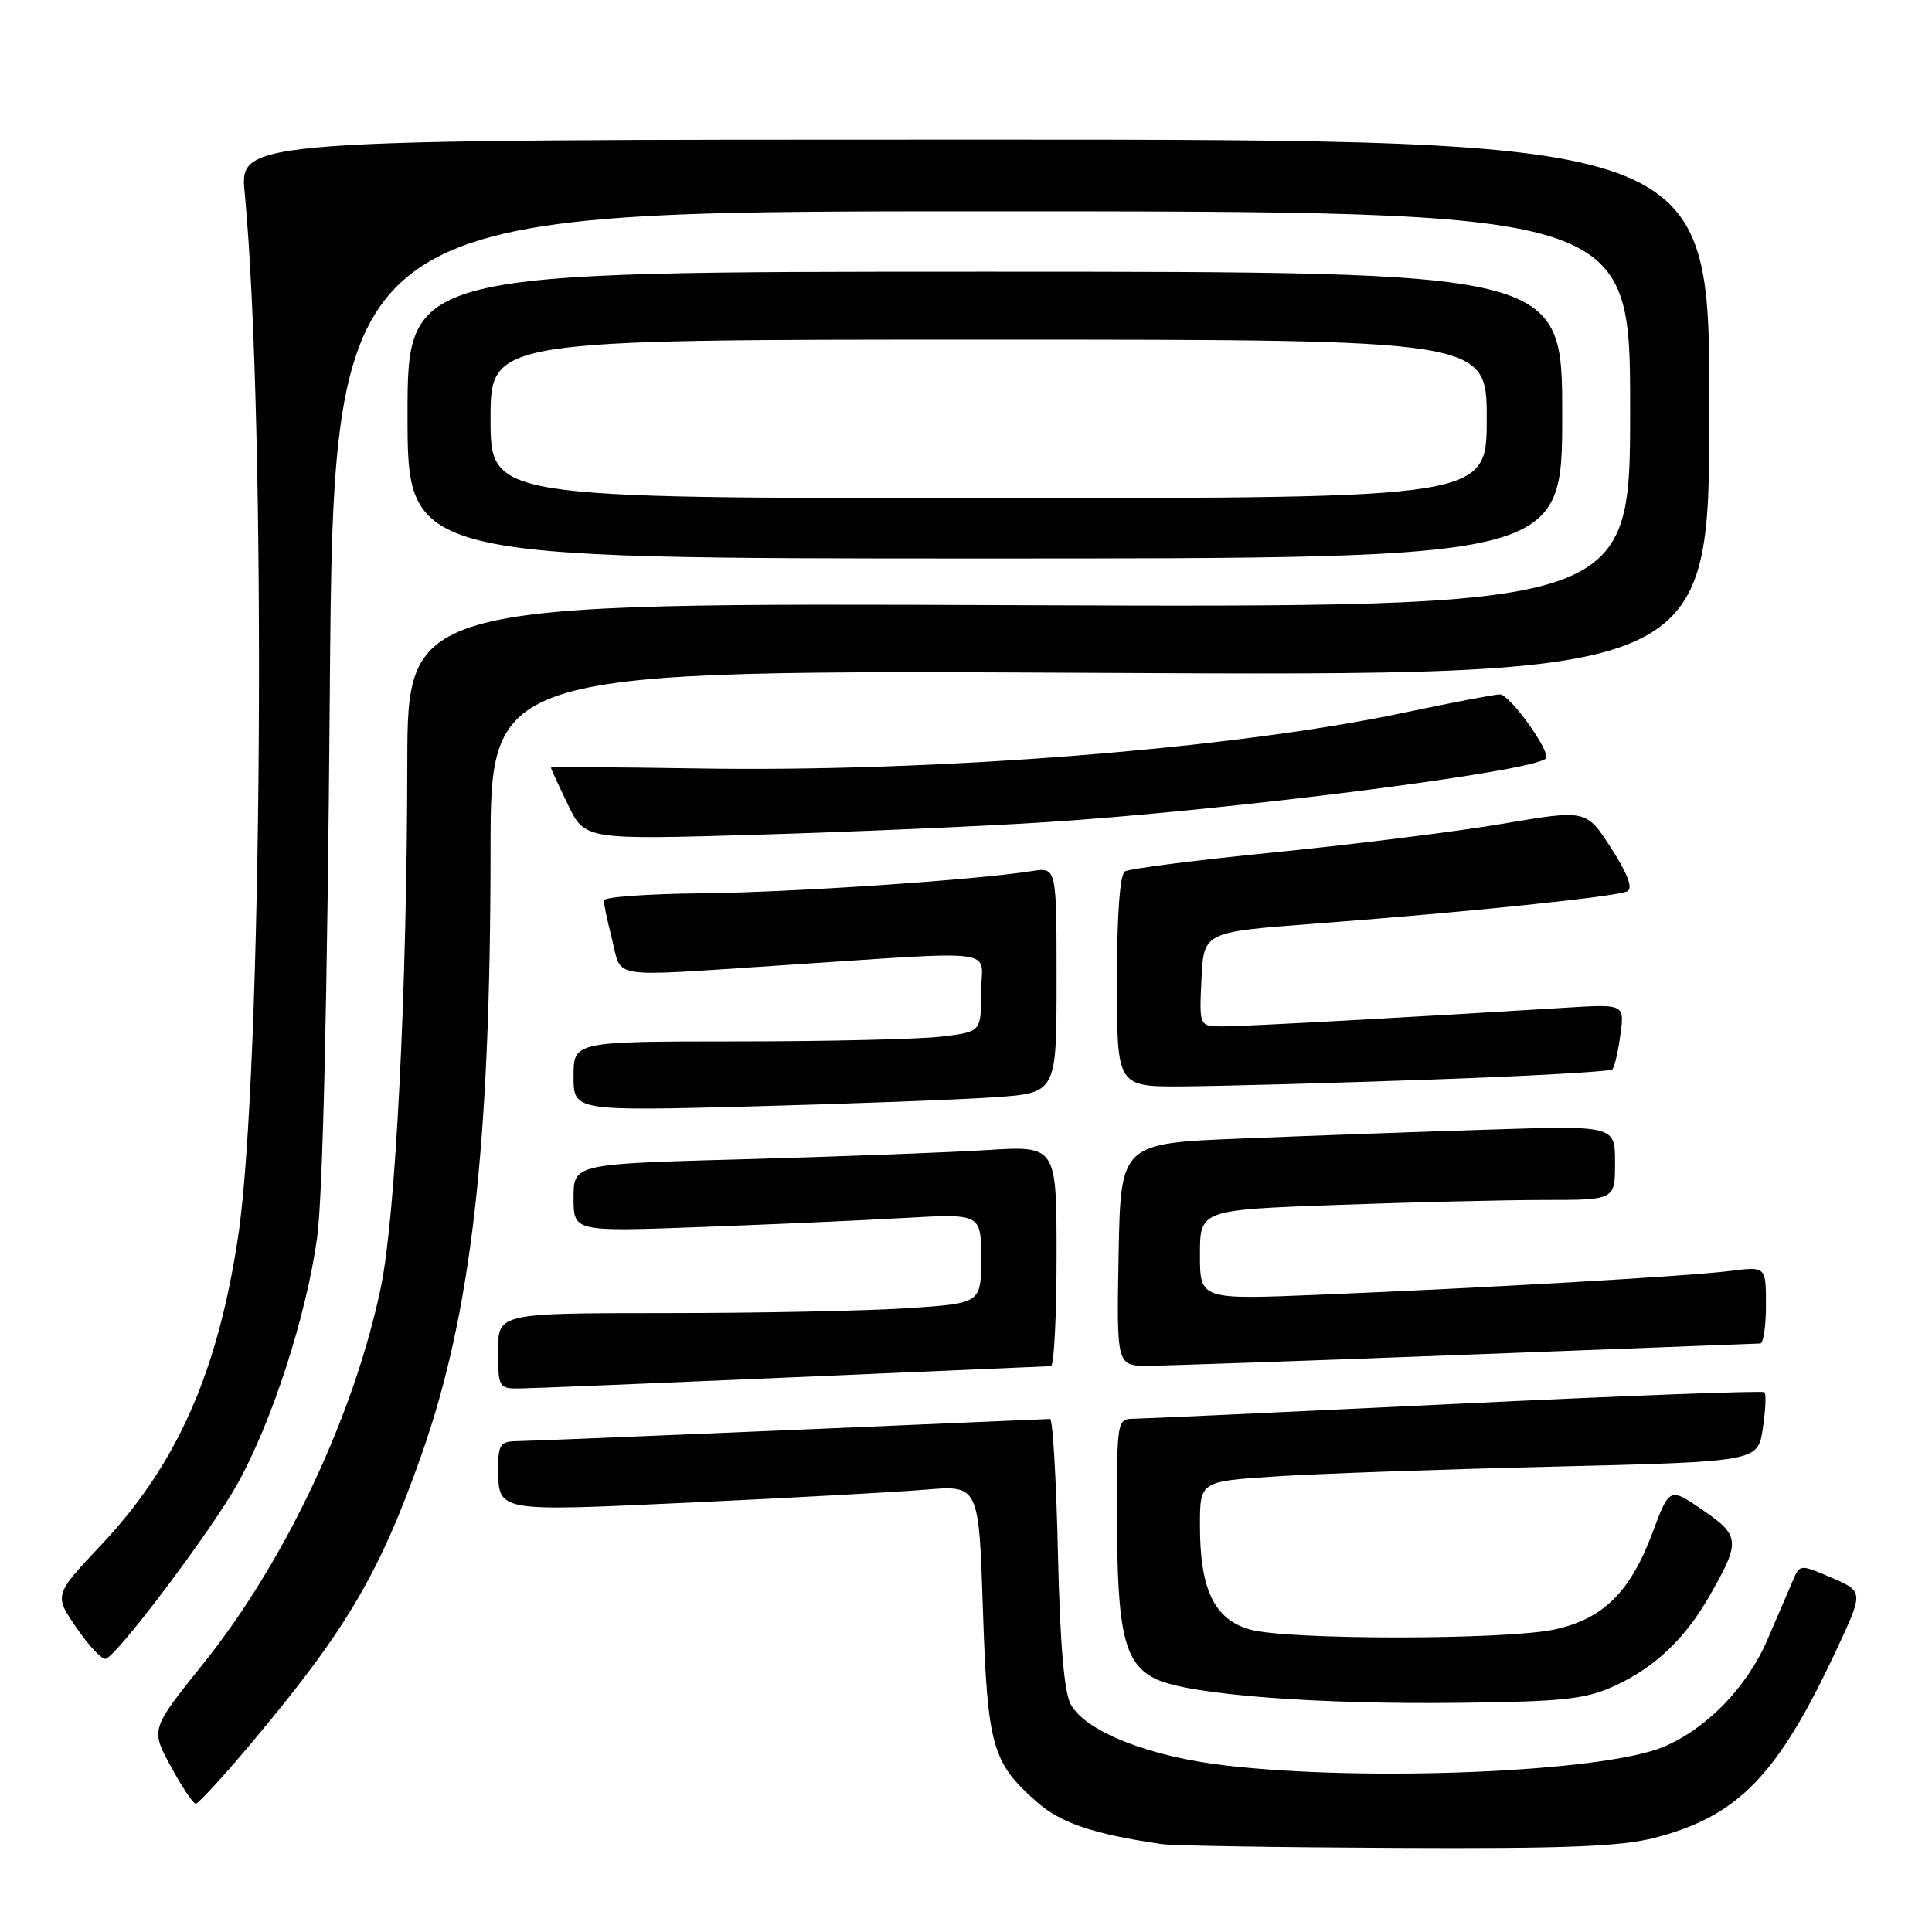 <?xml version="1.0" encoding="UTF-8" standalone="no"?>
<!DOCTYPE svg PUBLIC "-//W3C//DTD SVG 1.1//EN" "http://www.w3.org/Graphics/SVG/1.1/DTD/svg11.dtd" >
<svg xmlns="http://www.w3.org/2000/svg" xmlns:xlink="http://www.w3.org/1999/xlink" version="1.1" viewBox="0 0 256 256">
 <g >
 <path fill="currentColor"
d=" M 219.29 243.51 C 230.34 240.63 235.55 235.25 243.30 218.70 C 246.95 210.90 246.95 210.90 242.73 209.07 C 238.53 207.26 238.49 207.27 237.59 209.37 C 237.09 210.54 235.56 214.09 234.20 217.26 C 231.48 223.58 226.13 229.08 220.39 231.48 C 212.46 234.80 181.43 236.12 162.51 233.95 C 152.35 232.79 143.87 229.46 141.88 225.84 C 141.00 224.26 140.45 217.73 140.18 205.75 C 139.96 195.99 139.49 188.01 139.14 188.02 C 138.79 188.03 123.20 188.70 104.50 189.50 C 85.80 190.29 69.49 190.96 68.25 190.97 C 66.38 191.00 66.00 191.55 66.02 194.25 C 66.04 200.44 65.33 200.30 91.62 199.09 C 104.75 198.48 118.69 197.71 122.60 197.39 C 129.70 196.79 129.70 196.79 130.24 213.24 C 130.84 231.40 131.44 233.55 137.39 238.77 C 140.59 241.58 144.92 243.04 154.00 244.36 C 155.38 244.56 169.34 244.79 185.04 244.86 C 207.43 244.97 214.81 244.68 219.29 243.51 Z  M 33.02 231.31 C 45.79 216.15 50.27 208.59 55.84 192.80 C 62.47 174.02 64.99 151.89 65.00 112.63 C 65.00 88.76 65.00 88.76 145.75 89.16 C 226.50 89.57 226.50 89.57 226.50 54.03 C 226.50 18.50 226.50 18.50 129.13 18.50 C 31.76 18.50 31.76 18.50 32.42 25.50 C 35.33 56.16 34.78 142.54 31.54 163.94 C 28.81 181.97 23.41 194.11 13.38 204.74 C 7.15 211.35 7.15 211.35 10.16 215.73 C 11.82 218.14 13.56 219.97 14.03 219.80 C 15.66 219.22 28.01 202.80 31.44 196.66 C 36.04 188.42 40.58 174.41 42.02 164.00 C 42.77 158.59 43.38 132.30 43.70 91.75 C 44.21 28.00 44.21 28.00 130.10 28.00 C 216.00 28.00 216.00 28.00 216.00 54.25 C 216.00 80.50 216.00 80.50 135.00 80.19 C 54.00 79.87 54.00 79.87 53.97 101.19 C 53.93 131.18 52.43 161.10 50.48 170.50 C 46.98 187.42 37.79 206.92 26.93 220.45 C 19.95 229.14 19.95 229.14 22.64 234.07 C 24.11 236.78 25.59 239.00 25.93 239.00 C 26.27 239.00 29.46 235.54 33.02 231.31 Z  M 214.00 223.36 C 219.26 220.95 223.27 217.14 226.49 211.52 C 230.65 204.26 230.59 203.50 225.65 200.11 C 221.22 197.06 221.22 197.06 218.96 203.10 C 216.02 210.97 212.40 214.53 205.96 215.92 C 199.46 217.31 170.68 217.32 165.67 215.93 C 160.92 214.61 159.00 210.65 159.00 202.18 C 159.00 196.30 159.00 196.30 168.75 195.65 C 174.11 195.29 190.75 194.70 205.71 194.34 C 232.93 193.68 232.93 193.68 233.58 189.29 C 233.94 186.88 234.05 184.72 233.81 184.48 C 233.58 184.25 215.19 184.94 192.94 186.02 C 170.70 187.09 151.49 187.98 150.25 187.99 C 148.03 188.00 148.00 188.20 148.01 200.75 C 148.01 216.55 148.99 220.57 153.31 222.55 C 157.74 224.57 174.51 225.86 193.50 225.63 C 207.31 225.46 210.12 225.15 214.00 223.36 Z  M 105.00 182.50 C 123.43 181.70 138.84 181.03 139.25 181.02 C 139.66 181.01 140.00 174.43 140.00 166.41 C 140.00 151.81 140.00 151.81 130.75 152.39 C 125.66 152.71 111.26 153.25 98.75 153.60 C 76.00 154.22 76.00 154.22 76.00 158.72 C 76.00 163.21 76.00 163.21 92.75 162.59 C 101.96 162.25 114.11 161.71 119.75 161.39 C 130.00 160.81 130.00 160.81 130.00 166.75 C 130.00 172.70 130.00 172.70 120.25 173.34 C 114.89 173.70 100.49 173.99 88.25 173.99 C 66.00 174.00 66.00 174.00 66.00 179.00 C 66.00 183.79 66.11 184.00 68.75 183.98 C 70.26 183.97 86.57 183.30 105.00 182.50 Z  M 194.50 179.50 C 215.40 178.70 232.84 178.03 233.25 178.02 C 233.66 178.01 234.00 175.71 234.00 172.91 C 234.00 167.81 234.00 167.81 229.25 168.41 C 223.65 169.11 196.99 170.65 174.75 171.56 C 159.00 172.21 159.00 172.21 159.00 166.26 C 159.00 160.32 159.00 160.32 177.16 159.66 C 187.15 159.30 199.52 159.00 204.66 159.00 C 214.00 159.00 214.00 159.00 214.00 154.07 C 214.00 149.14 214.00 149.14 197.25 149.68 C 188.04 149.97 173.30 150.50 164.50 150.86 C 148.50 151.50 148.50 151.50 148.22 166.25 C 147.95 181.00 147.95 181.00 152.22 180.97 C 154.58 180.96 173.60 180.30 194.50 179.50 Z  M 131.75 145.39 C 140.00 144.82 140.00 144.82 140.00 129.86 C 140.00 114.91 140.00 114.91 136.75 115.42 C 129.10 116.62 104.88 118.25 92.94 118.37 C 85.83 118.44 80.01 118.86 80.01 119.31 C 80.00 119.75 80.50 122.11 81.12 124.56 C 82.42 129.73 80.52 129.42 102.23 128.00 C 133.60 125.95 130.00 125.50 130.00 131.48 C 130.00 136.72 130.00 136.72 124.75 137.35 C 121.86 137.70 109.71 137.99 97.75 137.99 C 76.00 138.00 76.00 138.00 76.00 142.61 C 76.00 147.22 76.00 147.22 99.75 146.60 C 112.81 146.25 127.21 145.71 131.75 145.39 Z  M 189.30 143.06 C 202.40 142.60 213.35 141.99 213.64 141.70 C 213.93 141.40 214.41 139.34 214.71 137.10 C 215.26 133.04 215.26 133.04 207.38 133.53 C 186.85 134.80 164.89 136.00 162.05 136.00 C 158.90 136.00 158.90 136.00 159.20 129.75 C 159.50 123.50 159.50 123.50 174.09 122.40 C 194.27 120.88 214.27 118.81 215.64 118.10 C 216.39 117.70 215.67 115.77 213.49 112.39 C 210.19 107.27 210.19 107.27 199.19 109.14 C 193.14 110.17 179.62 111.86 169.16 112.91 C 158.69 113.95 149.65 115.10 149.06 115.46 C 148.39 115.87 148.00 121.30 148.00 130.06 C 148.00 144.00 148.00 144.00 156.75 143.95 C 161.56 143.92 176.21 143.52 189.30 143.06 Z  M 138.50 108.95 C 162.79 107.39 203.07 102.26 204.83 100.51 C 205.60 99.73 200.06 92.00 198.74 92.01 C 198.06 92.01 192.32 93.11 186.00 94.44 C 163.27 99.25 123.88 102.35 92.25 101.82 C 81.66 101.65 73.00 101.60 73.00 101.72 C 73.00 101.85 74.01 104.05 75.25 106.61 C 77.50 111.28 77.50 111.28 100.50 110.60 C 113.15 110.22 130.25 109.48 138.50 108.95 Z  M 207.00 55.00 C 207.00 36.00 207.00 36.00 130.50 36.00 C 54.00 36.00 54.00 36.00 54.00 55.00 C 54.00 74.00 54.00 74.00 130.50 74.00 C 207.00 74.00 207.00 74.00 207.00 55.00 Z  M 65.00 55.50 C 65.00 45.00 65.00 45.00 131.00 45.00 C 197.00 45.00 197.00 45.00 197.00 55.50 C 197.00 66.00 197.00 66.00 131.00 66.00 C 65.00 66.00 65.00 66.00 65.00 55.50 Z "/>
</g>
</svg>